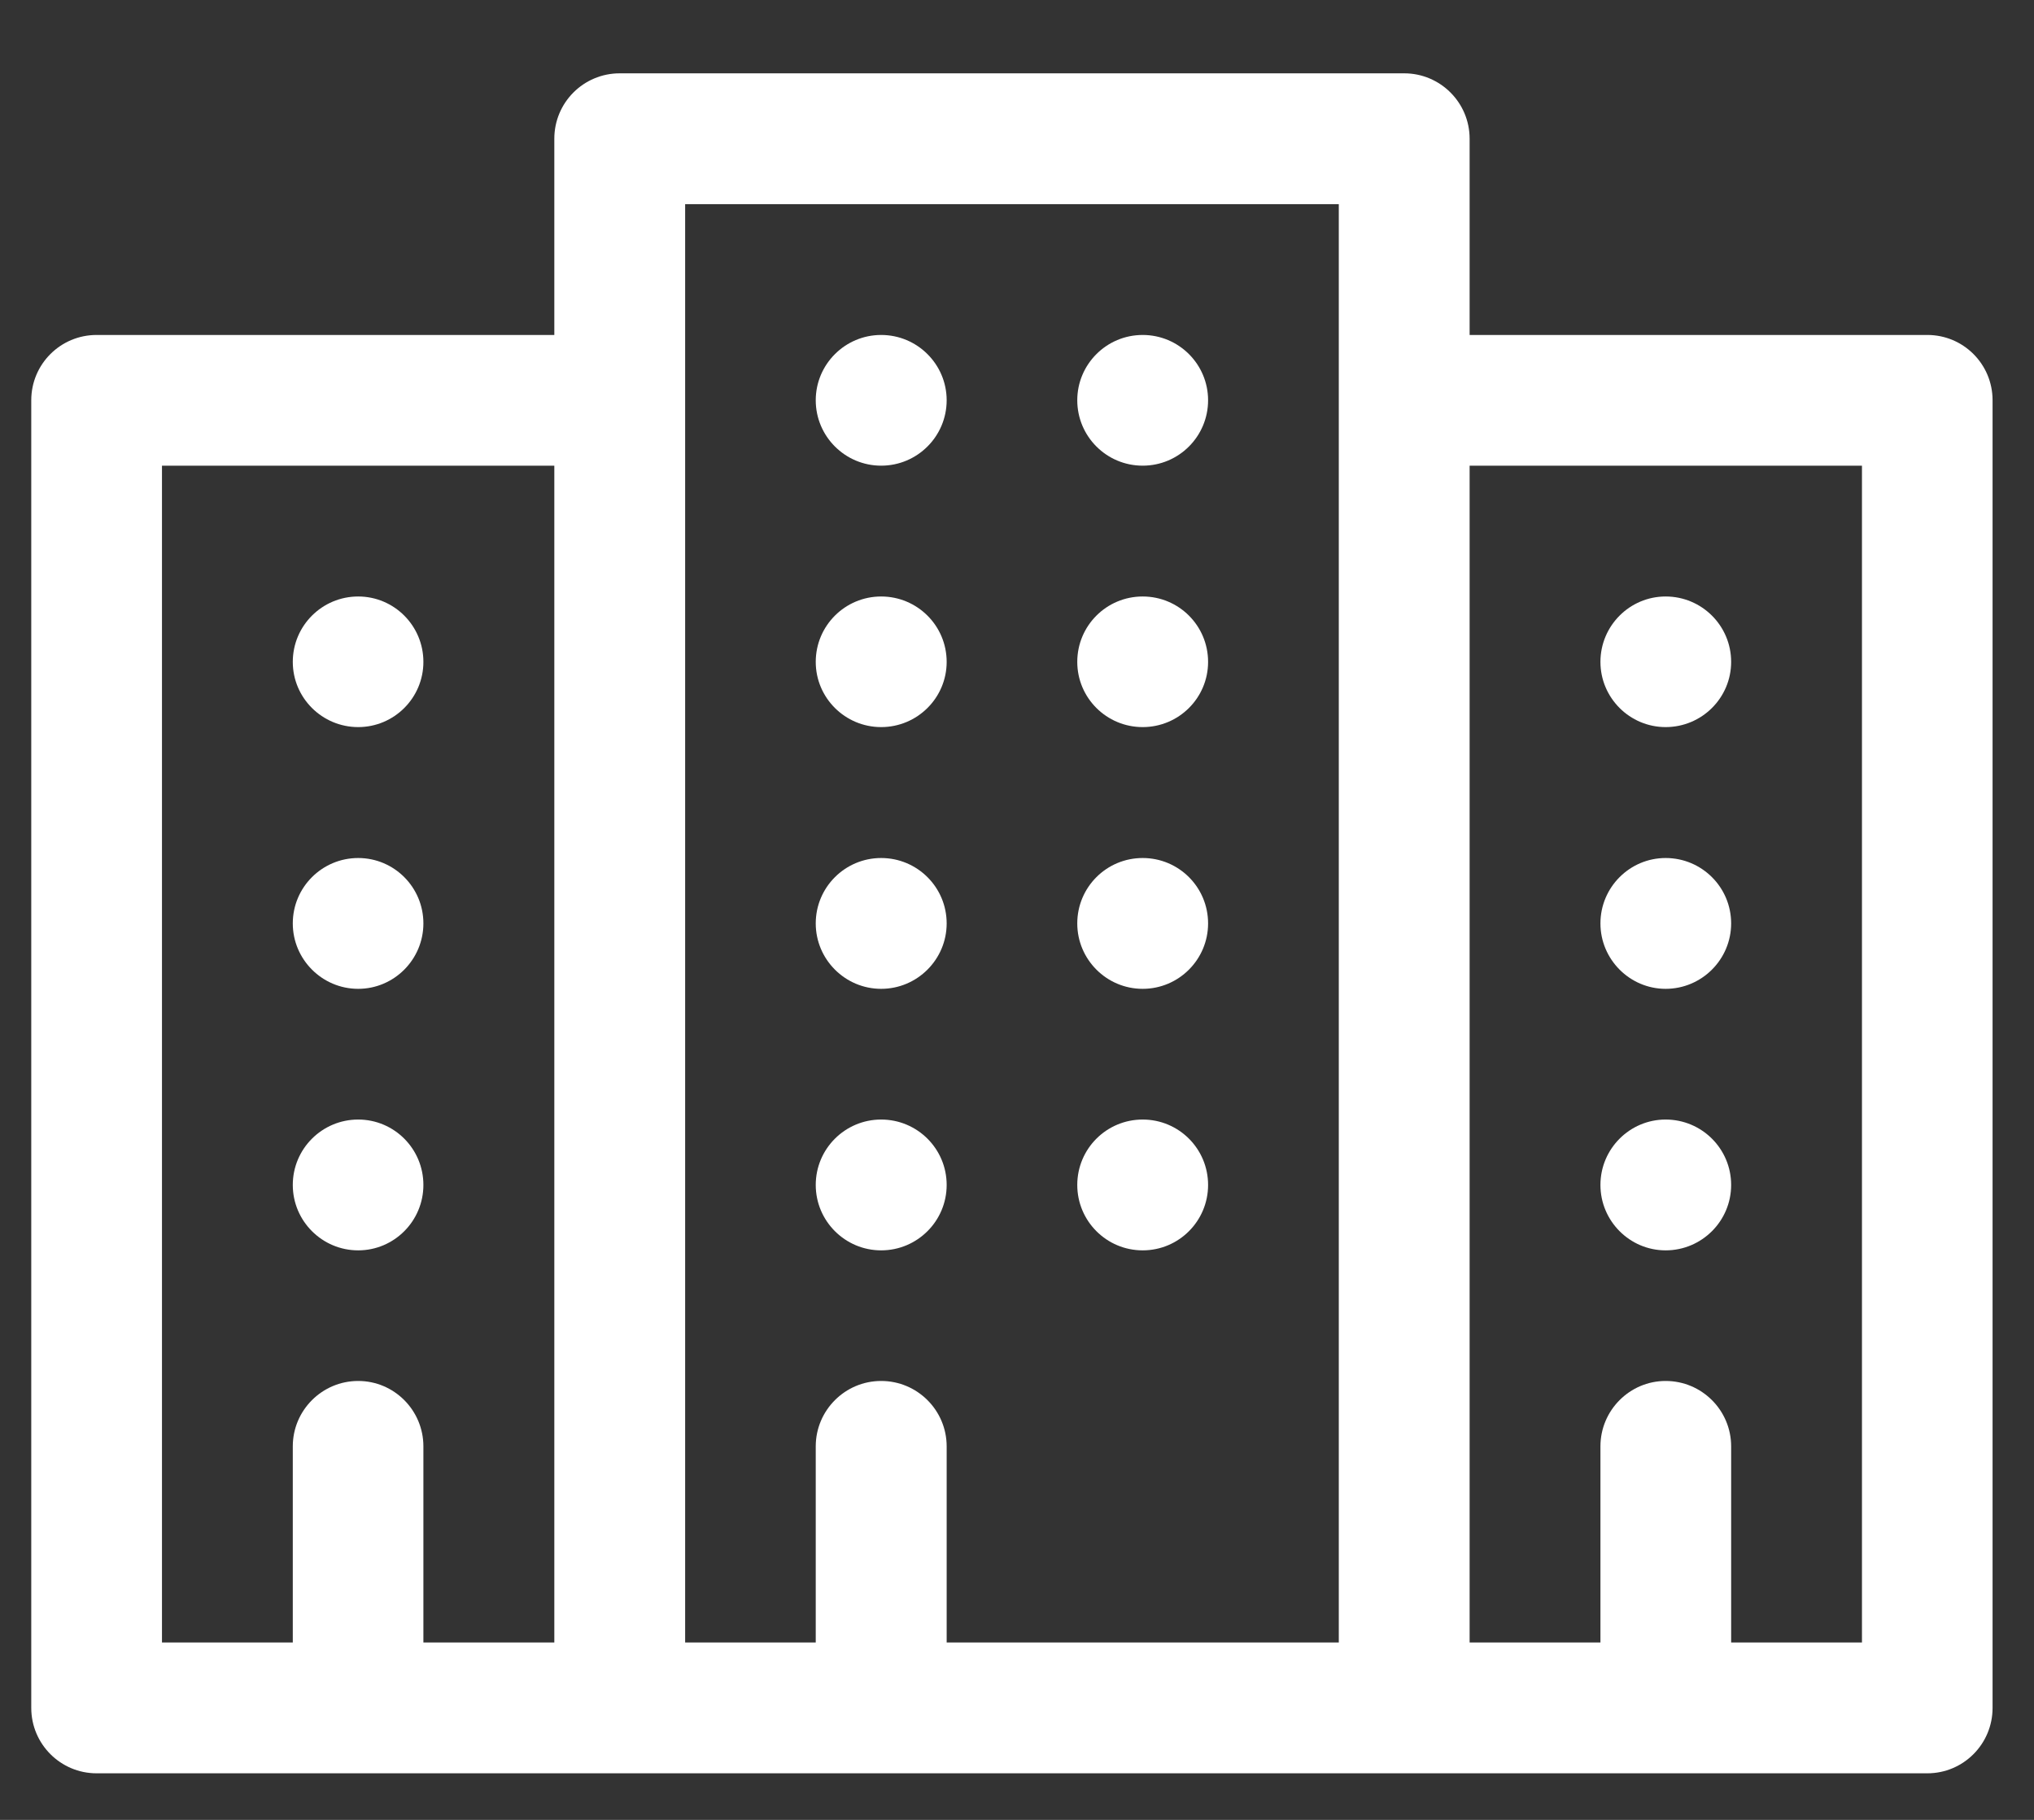 <?xml version="1.0" encoding="UTF-8"?>
<svg width="19px" height="17px" viewBox="0 0 19 17" version="1.1" xmlns="http://www.w3.org/2000/svg" xmlns:xlink="http://www.w3.org/1999/xlink">
    <rect x="0" y="0" width="19" height="17" fill="#333333" stroke="none"/>
    <!-- Generator: Sketch 54 (76480) - https://sketchapp.com -->
    <title>Entities</title>
    <desc>Created with Sketch.</desc>
    <g id="Page-1" stroke="none" stroke-width="1" fill="none" fill-rule="evenodd">
        <g id="Icons-Used" transform="translate(-109, -411)" fill="#FFFFFF">
            <path d="M127.004,414.129 L122.728,414.129 L122.728,412.296 C122.728,411.958 122.454,411.685 122.117,411.685 L114.789,411.685 C114.451,411.685 114.178,411.958 114.178,412.296 L114.178,414.129 L109.902,414.129 C109.566,414.129 109.292,414.401 109.292,414.739 L109.292,426.954 C109.292,427.292 109.566,427.565 109.902,427.565 L127.004,427.565 C127.34,427.565 127.613,427.292 127.613,426.954 L127.613,414.739 C127.613,414.401 127.34,414.129 127.004,414.129 Z M114.178,426.343 L112.955,426.343 L112.955,424.511 C112.955,424.174 112.682,423.9 112.346,423.9 C112.009,423.9 111.735,424.174 111.735,424.511 L111.735,426.343 L110.513,426.343 L110.513,415.35 L114.178,415.35 L114.178,426.343 Z M121.506,426.343 L117.843,426.343 L117.843,424.511 C117.843,424.174 117.569,423.9 117.231,423.9 C116.894,423.9 116.62,424.174 116.62,424.511 L116.62,426.343 L115.4,426.343 L115.4,412.907 L121.506,412.907 L121.506,426.343 Z M126.393,426.343 L125.171,426.343 L125.171,424.511 C125.171,424.174 124.897,423.9 124.559,423.9 C124.224,423.9 123.95,424.174 123.95,424.511 L123.95,426.343 L122.728,426.343 L122.728,415.35 L126.393,415.35 L126.393,426.343 Z M111.735,422.069 C111.735,421.731 112.009,421.458 112.346,421.458 C112.682,421.458 112.955,421.731 112.955,422.069 C112.955,422.406 112.682,422.68 112.346,422.68 C112.009,422.68 111.735,422.406 111.735,422.069 Z M111.735,419.626 C111.735,419.288 112.009,419.015 112.346,419.015 C112.682,419.015 112.955,419.288 112.955,419.626 C112.955,419.962 112.682,420.237 112.346,420.237 C112.009,420.237 111.735,419.962 111.735,419.626 Z M111.735,417.183 C111.735,416.845 112.009,416.572 112.346,416.572 C112.682,416.572 112.955,416.845 112.955,417.183 C112.955,417.519 112.682,417.792 112.346,417.792 C112.009,417.792 111.735,417.519 111.735,417.183 Z M116.62,422.069 C116.62,421.731 116.894,421.458 117.231,421.458 C117.569,421.458 117.843,421.731 117.843,422.069 C117.843,422.406 117.569,422.68 117.231,422.68 C116.894,422.68 116.62,422.406 116.62,422.069 Z M116.62,419.626 C116.62,419.288 116.894,419.015 117.231,419.015 C117.569,419.015 117.843,419.288 117.843,419.626 C117.843,419.962 117.569,420.237 117.231,420.237 C116.894,420.237 116.62,419.962 116.62,419.626 Z M116.62,417.183 C116.62,416.845 116.894,416.572 117.231,416.572 C117.569,416.572 117.843,416.845 117.843,417.183 C117.843,417.519 117.569,417.792 117.231,417.792 C116.894,417.792 116.62,417.519 116.62,417.183 Z M119.063,422.069 C119.063,421.731 119.336,421.458 119.674,421.458 C120.012,421.458 120.285,421.731 120.285,422.069 C120.285,422.406 120.012,422.68 119.674,422.68 C119.336,422.68 119.063,422.406 119.063,422.069 Z M119.063,419.626 C119.063,419.288 119.336,419.015 119.674,419.015 C120.012,419.015 120.285,419.288 120.285,419.626 C120.285,419.962 120.012,420.237 119.674,420.237 C119.336,420.237 119.063,419.962 119.063,419.626 Z M119.063,417.183 C119.063,416.845 119.336,416.572 119.674,416.572 C120.012,416.572 120.285,416.845 120.285,417.183 C120.285,417.519 120.012,417.792 119.674,417.792 C119.336,417.792 119.063,417.519 119.063,417.183 Z M123.95,422.069 C123.95,421.731 124.224,421.458 124.559,421.458 C124.897,421.458 125.171,421.731 125.171,422.069 C125.171,422.406 124.897,422.68 124.559,422.68 C124.224,422.68 123.95,422.406 123.95,422.069 Z M123.95,419.626 C123.95,419.288 124.224,419.015 124.559,419.015 C124.897,419.015 125.171,419.288 125.171,419.626 C125.171,419.962 124.897,420.237 124.559,420.237 C124.224,420.237 123.95,419.962 123.95,419.626 Z M123.95,417.183 C123.95,416.845 124.224,416.572 124.559,416.572 C124.897,416.572 125.171,416.845 125.171,417.183 C125.171,417.519 124.897,417.792 124.559,417.792 C124.224,417.792 123.95,417.519 123.95,417.183 Z M116.62,414.739 C116.62,414.403 116.894,414.129 117.231,414.129 C117.569,414.129 117.843,414.403 117.843,414.739 C117.843,415.076 117.569,415.35 117.231,415.35 C116.894,415.35 116.62,415.076 116.62,414.739 Z M119.063,414.739 C119.063,414.403 119.336,414.129 119.674,414.129 C120.012,414.129 120.285,414.403 120.285,414.739 C120.285,415.076 120.012,415.35 119.674,415.35 C119.336,415.35 119.063,415.076 119.063,414.739 L119.063,414.739 Z" id="Entities"></path>
        </g>
    </g>
</svg>
